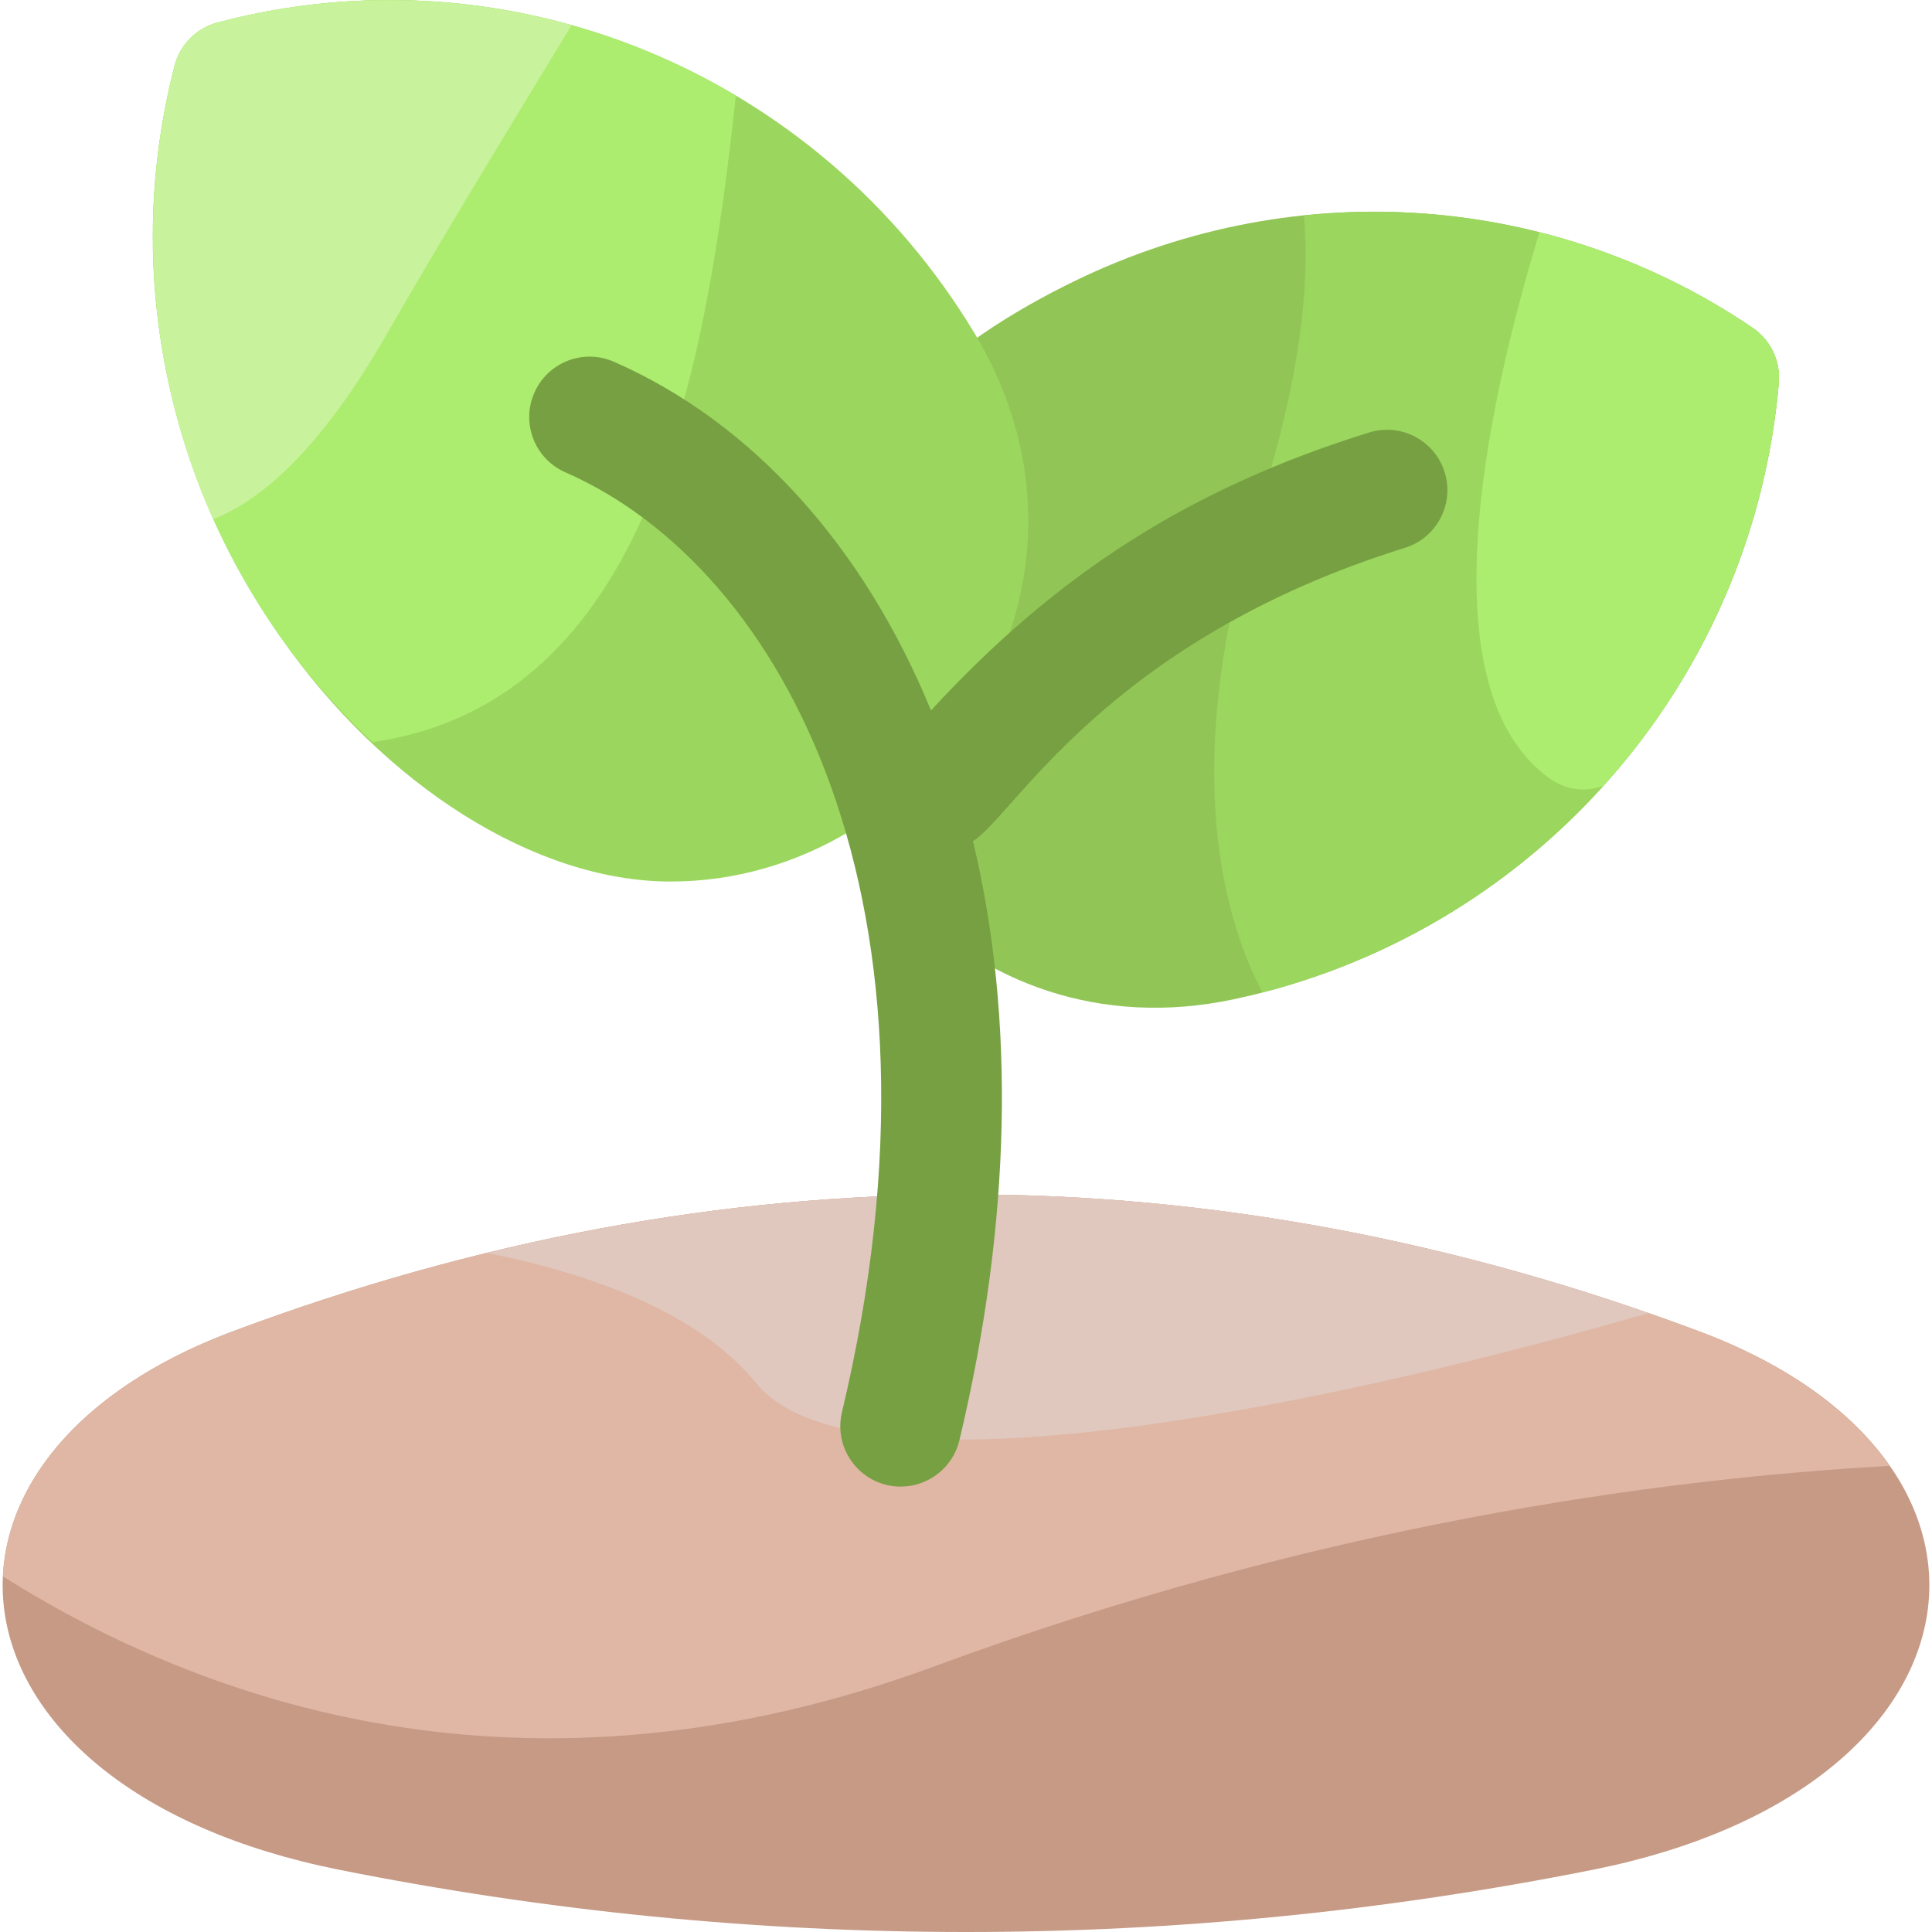 <svg id="Layer_1" enable-background="new 0 0 511.954 511.954" height="512" viewBox="0 0 511.954 511.954" width="512" xmlns="http://www.w3.org/2000/svg"><path d="m450.191 352.755c-129.24-48.315-259.142-48.33-388.421 0-91.136 34.071-79.037 121.332 28.115 142.707 110.21 21.99 221.982 21.99 332.191 0 106.899-21.325 119.443-108.563 28.115-142.707z" fill="#c69a85"/><path d="m464.41 86.86c-51.753-35.148-119.869-41.359-179.387-12.518-34.991 16.954-63.783 41.792-70.729 80.046-11.248 61.963 41.603 125.506 112.666 110.402 77.918-16.563 137.434-82.415 144.401-163.321.497-5.768-2.161-11.356-6.951-14.609z" fill="#91c656"/><path d="m258.228 88.292c-41.514-68.968-123.057-102.914-200.594-82.323-5.596 1.485-9.953 5.879-11.392 11.487-29.438 114.726 60.018 216.139 131.452 216.139 68.475 0 121.297-77.589 80.534-145.303z" fill="#9bd65e"/><path d="m450.191 352.755c-129.24-48.315-259.142-48.33-388.421 0-37.141 13.885-59.738 38.045-61 64.978 53.061 33.425 138.238 63.879 246.732 23.867 101.136-37.298 191.179-49.703 253.235-53.156-10.248-14.633-27.624-27.119-50.546-35.689z" fill="#dfb7a4"/><path d="m129.045 332.009c28.775 5.781 56.366 16.149 71.35 34.519 26.795 32.85 156.316 4.646 236.425-18.59-103.123-35.85-205.408-40.868-307.775-15.929z" fill="#e0c8bf"/><path d="m471.362 101.469c.497-5.769-2.162-11.356-6.952-14.609-33.74-22.915-75.681-34.287-118.879-29.775 1.67 18.472-1.076 43.519-11.892 77.501-17.788 55.887-14.046 99.994.897 128.4 76.065-19.647 130.242-85.062 136.826-161.517z" fill="#9bd65e"/><path d="m471.362 101.469c.497-5.769-2.162-11.356-6.952-14.609-17.199-11.681-36.358-20.22-56.483-25.303-14.682 48.354-29.795 120.997 2.428 144.511 4.568 3.333 9.432 3.905 14.496 2.211 27.203-30.115 43.166-67.965 46.511-106.81z" fill="#aced70"/><path d="m194.988 25.342c-42.898-25.549-92.547-31.272-137.354-19.373-5.596 1.485-9.953 5.879-11.392 11.487-16.08 62.666 1.966 131.957 52.446 179.209 73.315-10.641 88.313-97.601 96.3-171.323z" fill="#aced70"/><path d="m151.448 6.663c-30.901-8.653-63.342-8.786-93.814-.694-5.596 1.485-9.953 5.879-11.392 11.487-10.116 39.424-6.813 81.995 10.265 120.132 14.022-5.556 29.325-20.196 45.638-48.481 18.527-32.123 35.403-59.431 49.303-82.444z" fill="#c8f29c"/><path d="m382.813 125.123c-2.63-8.438-11.604-13.138-20.037-10.514-46.947 14.636-82.343 36.982-116.074 73.655-17.974-43.802-47.623-76.485-84.048-92.416-8.097-3.543-17.53.151-21.071 8.248-3.541 8.096.152 17.529 8.248 21.07 57.865 25.309 105.478 114.037 73.277 249.045-2.394 10.036 5.215 19.716 15.577 19.716 7.237 0 13.798-4.944 15.55-12.292 13.724-57.538 14.876-111.775 3.59-158.754 10.747-6.511 35.246-53.022 114.475-77.722 8.436-2.629 13.143-11.6 10.513-20.036z" fill="#77a042"/></svg>